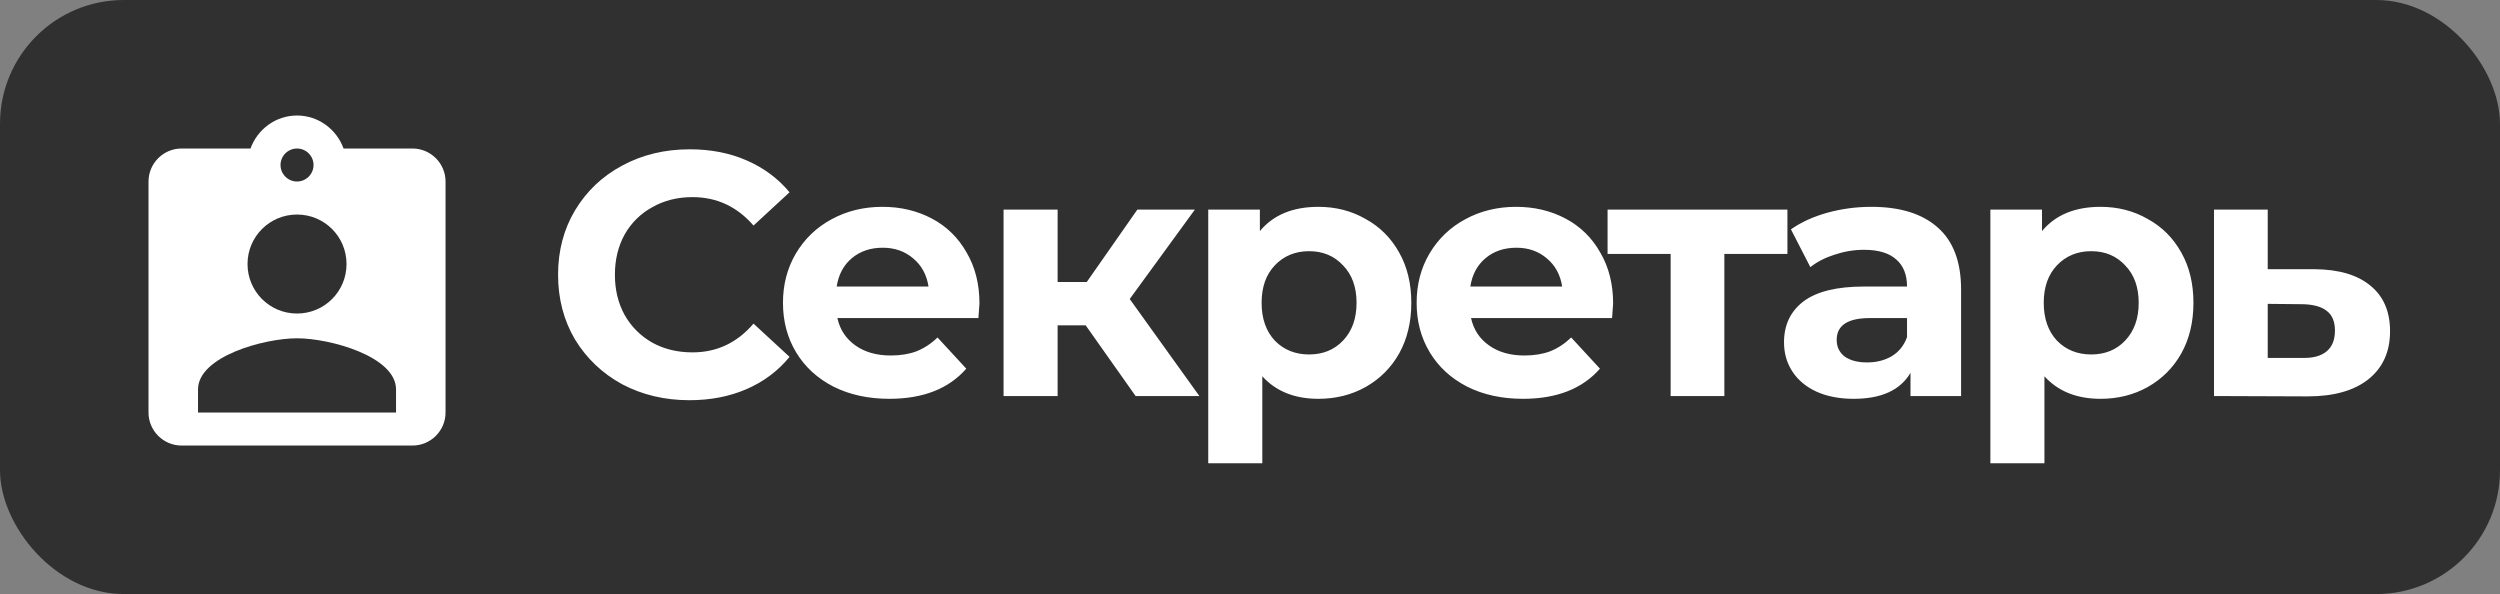 <?xml version="1.0"?>
<svg width="101" height="24" viewBox="0 0 101 24" fill="none" xmlns="http://www.w3.org/2000/svg">
    <rect x="0" y="0" width="101" height="24" fill="#808080" stroke="none"/>
    <rect width="101" height="24" rx="5" fill="#303030"/>
    <path d="M16.667 6H13.88C13.6 5.227 12.867 4.667 12 4.667C11.133 4.667 10.4 5.227 10.12 6H7.333C6.6 6 6 6.6 6 7.333V16.667C6 17.4 6.6 18 7.333 18H16.667C17.4 18 18 17.4 18 16.667V7.333C18 6.6 17.4 6 16.667 6ZM12 6C12.367 6 12.667 6.3 12.667 6.667C12.667 7.033 12.367 7.333 12 7.333C11.633 7.333 11.333 7.033 11.333 6.667C11.333 6.3 11.633 6 12 6ZM12 8.667C13.107 8.667 14 9.56 14 10.667C14 11.773 13.107 12.667 12 12.667C10.893 12.667 10 11.773 10 10.667C10 9.56 10.893 8.667 12 8.667ZM16 16.667H8V15.733C8 14.4 10.667 13.667 12 13.667C13.333 13.667 16 14.4 16 15.733V16.667Z" fill="white"/>
    <path d="M27.852 16.168C26.853 16.168 25.948 15.953 25.136 15.524C24.333 15.085 23.699 14.483 23.232 13.718C22.775 12.943 22.546 12.071 22.546 11.1C22.546 10.129 22.775 9.261 23.232 8.496C23.699 7.721 24.333 7.119 25.136 6.69C25.948 6.251 26.858 6.032 27.866 6.032C28.715 6.032 29.481 6.181 30.162 6.48C30.853 6.779 31.431 7.208 31.898 7.768L30.442 9.112C29.779 8.347 28.958 7.964 27.978 7.964C27.371 7.964 26.83 8.099 26.354 8.37C25.878 8.631 25.505 9 25.234 9.476C24.973 9.952 24.842 10.493 24.842 11.1C24.842 11.707 24.973 12.248 25.234 12.724C25.505 13.2 25.878 13.573 26.354 13.844C26.83 14.105 27.371 14.236 27.978 14.236C28.958 14.236 29.779 13.849 30.442 13.074L31.898 14.418C31.431 14.987 30.853 15.421 30.162 15.72C29.471 16.019 28.701 16.168 27.852 16.168ZM39.57 12.262C39.57 12.29 39.556 12.486 39.528 12.85H33.83C33.933 13.317 34.176 13.685 34.558 13.956C34.941 14.227 35.417 14.362 35.986 14.362C36.378 14.362 36.724 14.306 37.022 14.194C37.33 14.073 37.615 13.886 37.876 13.634L39.038 14.894C38.329 15.706 37.293 16.112 35.93 16.112C35.081 16.112 34.33 15.949 33.676 15.622C33.023 15.286 32.519 14.824 32.164 14.236C31.81 13.648 31.632 12.981 31.632 12.234C31.632 11.497 31.805 10.834 32.15 10.246C32.505 9.649 32.986 9.187 33.592 8.86C34.208 8.524 34.894 8.356 35.65 8.356C36.388 8.356 37.055 8.515 37.652 8.832C38.25 9.149 38.716 9.607 39.052 10.204C39.398 10.792 39.57 11.478 39.57 12.262ZM35.664 10.008C35.17 10.008 34.754 10.148 34.418 10.428C34.082 10.708 33.877 11.091 33.802 11.576H37.512C37.438 11.1 37.232 10.722 36.896 10.442C36.56 10.153 36.15 10.008 35.664 10.008ZM43.862 13.144H42.728V16H40.544V8.468H42.728V11.394H43.904L45.949 8.468H48.273L45.641 12.08L48.455 16H45.879L43.862 13.144ZM53.265 8.356C53.965 8.356 54.6 8.519 55.169 8.846C55.748 9.163 56.2 9.616 56.527 10.204C56.854 10.783 57.017 11.459 57.017 12.234C57.017 13.009 56.854 13.69 56.527 14.278C56.2 14.857 55.748 15.309 55.169 15.636C54.6 15.953 53.965 16.112 53.265 16.112C52.304 16.112 51.548 15.809 50.997 15.202V18.716H48.813V8.468H50.899V9.336C51.44 8.683 52.229 8.356 53.265 8.356ZM52.887 14.32C53.447 14.32 53.904 14.133 54.259 13.76C54.623 13.377 54.805 12.869 54.805 12.234C54.805 11.599 54.623 11.095 54.259 10.722C53.904 10.339 53.447 10.148 52.887 10.148C52.327 10.148 51.865 10.339 51.501 10.722C51.146 11.095 50.969 11.599 50.969 12.234C50.969 12.869 51.146 13.377 51.501 13.76C51.865 14.133 52.327 14.32 52.887 14.32ZM65.17 12.262C65.17 12.29 65.156 12.486 65.128 12.85H59.43C59.532 13.317 59.775 13.685 60.158 13.956C60.54 14.227 61.016 14.362 61.586 14.362C61.978 14.362 62.323 14.306 62.622 14.194C62.93 14.073 63.214 13.886 63.476 13.634L64.638 14.894C63.928 15.706 62.892 16.112 61.53 16.112C60.68 16.112 59.929 15.949 59.276 15.622C58.622 15.286 58.118 14.824 57.764 14.236C57.409 13.648 57.232 12.981 57.232 12.234C57.232 11.497 57.404 10.834 57.75 10.246C58.104 9.649 58.585 9.187 59.192 8.86C59.808 8.524 60.494 8.356 61.25 8.356C61.987 8.356 62.654 8.515 63.252 8.832C63.849 9.149 64.316 9.607 64.652 10.204C64.997 10.792 65.17 11.478 65.17 12.262ZM61.264 10.008C60.769 10.008 60.354 10.148 60.018 10.428C59.682 10.708 59.476 11.091 59.402 11.576H63.112C63.037 11.1 62.832 10.722 62.496 10.442C62.16 10.153 61.749 10.008 61.264 10.008ZM72.212 10.26H69.664V16H67.494V10.26H64.946V8.468H72.212V10.26ZM75.602 8.356C76.769 8.356 77.665 8.636 78.29 9.196C78.915 9.747 79.228 10.582 79.228 11.702V16H77.184V15.062C76.773 15.762 76.008 16.112 74.888 16.112C74.309 16.112 73.805 16.014 73.376 15.818C72.956 15.622 72.634 15.351 72.41 15.006C72.186 14.661 72.074 14.269 72.074 13.83C72.074 13.13 72.335 12.579 72.858 12.178C73.39 11.777 74.207 11.576 75.308 11.576H77.044C77.044 11.1 76.9 10.736 76.61 10.484C76.321 10.223 75.887 10.092 75.308 10.092C74.907 10.092 74.51 10.157 74.118 10.288C73.736 10.409 73.409 10.577 73.138 10.792L72.354 9.266C72.765 8.977 73.255 8.753 73.824 8.594C74.403 8.435 74.996 8.356 75.602 8.356ZM75.434 14.642C75.808 14.642 76.139 14.558 76.428 14.39C76.718 14.213 76.923 13.956 77.044 13.62V12.85H75.546C74.65 12.85 74.202 13.144 74.202 13.732C74.202 14.012 74.309 14.236 74.524 14.404C74.748 14.563 75.052 14.642 75.434 14.642ZM84.863 8.356C85.563 8.356 86.198 8.519 86.767 8.846C87.346 9.163 87.799 9.616 88.125 10.204C88.452 10.783 88.615 11.459 88.615 12.234C88.615 13.009 88.452 13.69 88.125 14.278C87.799 14.857 87.346 15.309 86.767 15.636C86.198 15.953 85.563 16.112 84.863 16.112C83.902 16.112 83.146 15.809 82.595 15.202V18.716H80.411V8.468H82.497V9.336C83.039 8.683 83.827 8.356 84.863 8.356ZM84.485 14.32C85.045 14.32 85.503 14.133 85.857 13.76C86.221 13.377 86.403 12.869 86.403 12.234C86.403 11.599 86.221 11.095 85.857 10.722C85.503 10.339 85.045 10.148 84.485 10.148C83.925 10.148 83.463 10.339 83.099 10.722C82.745 11.095 82.567 11.599 82.567 12.234C82.567 12.869 82.745 13.377 83.099 13.76C83.463 14.133 83.925 14.32 84.485 14.32ZM93.52 10.876C94.5 10.885 95.251 11.109 95.774 11.548C96.297 11.977 96.558 12.589 96.558 13.382C96.558 14.213 96.264 14.861 95.676 15.328C95.097 15.785 94.281 16.014 93.226 16.014L89.446 16V8.468H91.616V10.876H93.52ZM93.03 14.46C93.45 14.469 93.772 14.381 93.996 14.194C94.22 14.007 94.332 13.727 94.332 13.354C94.332 12.99 94.22 12.724 93.996 12.556C93.781 12.388 93.459 12.299 93.03 12.29L91.616 12.276V14.46H93.03Z" fill="white"/>
</svg>
